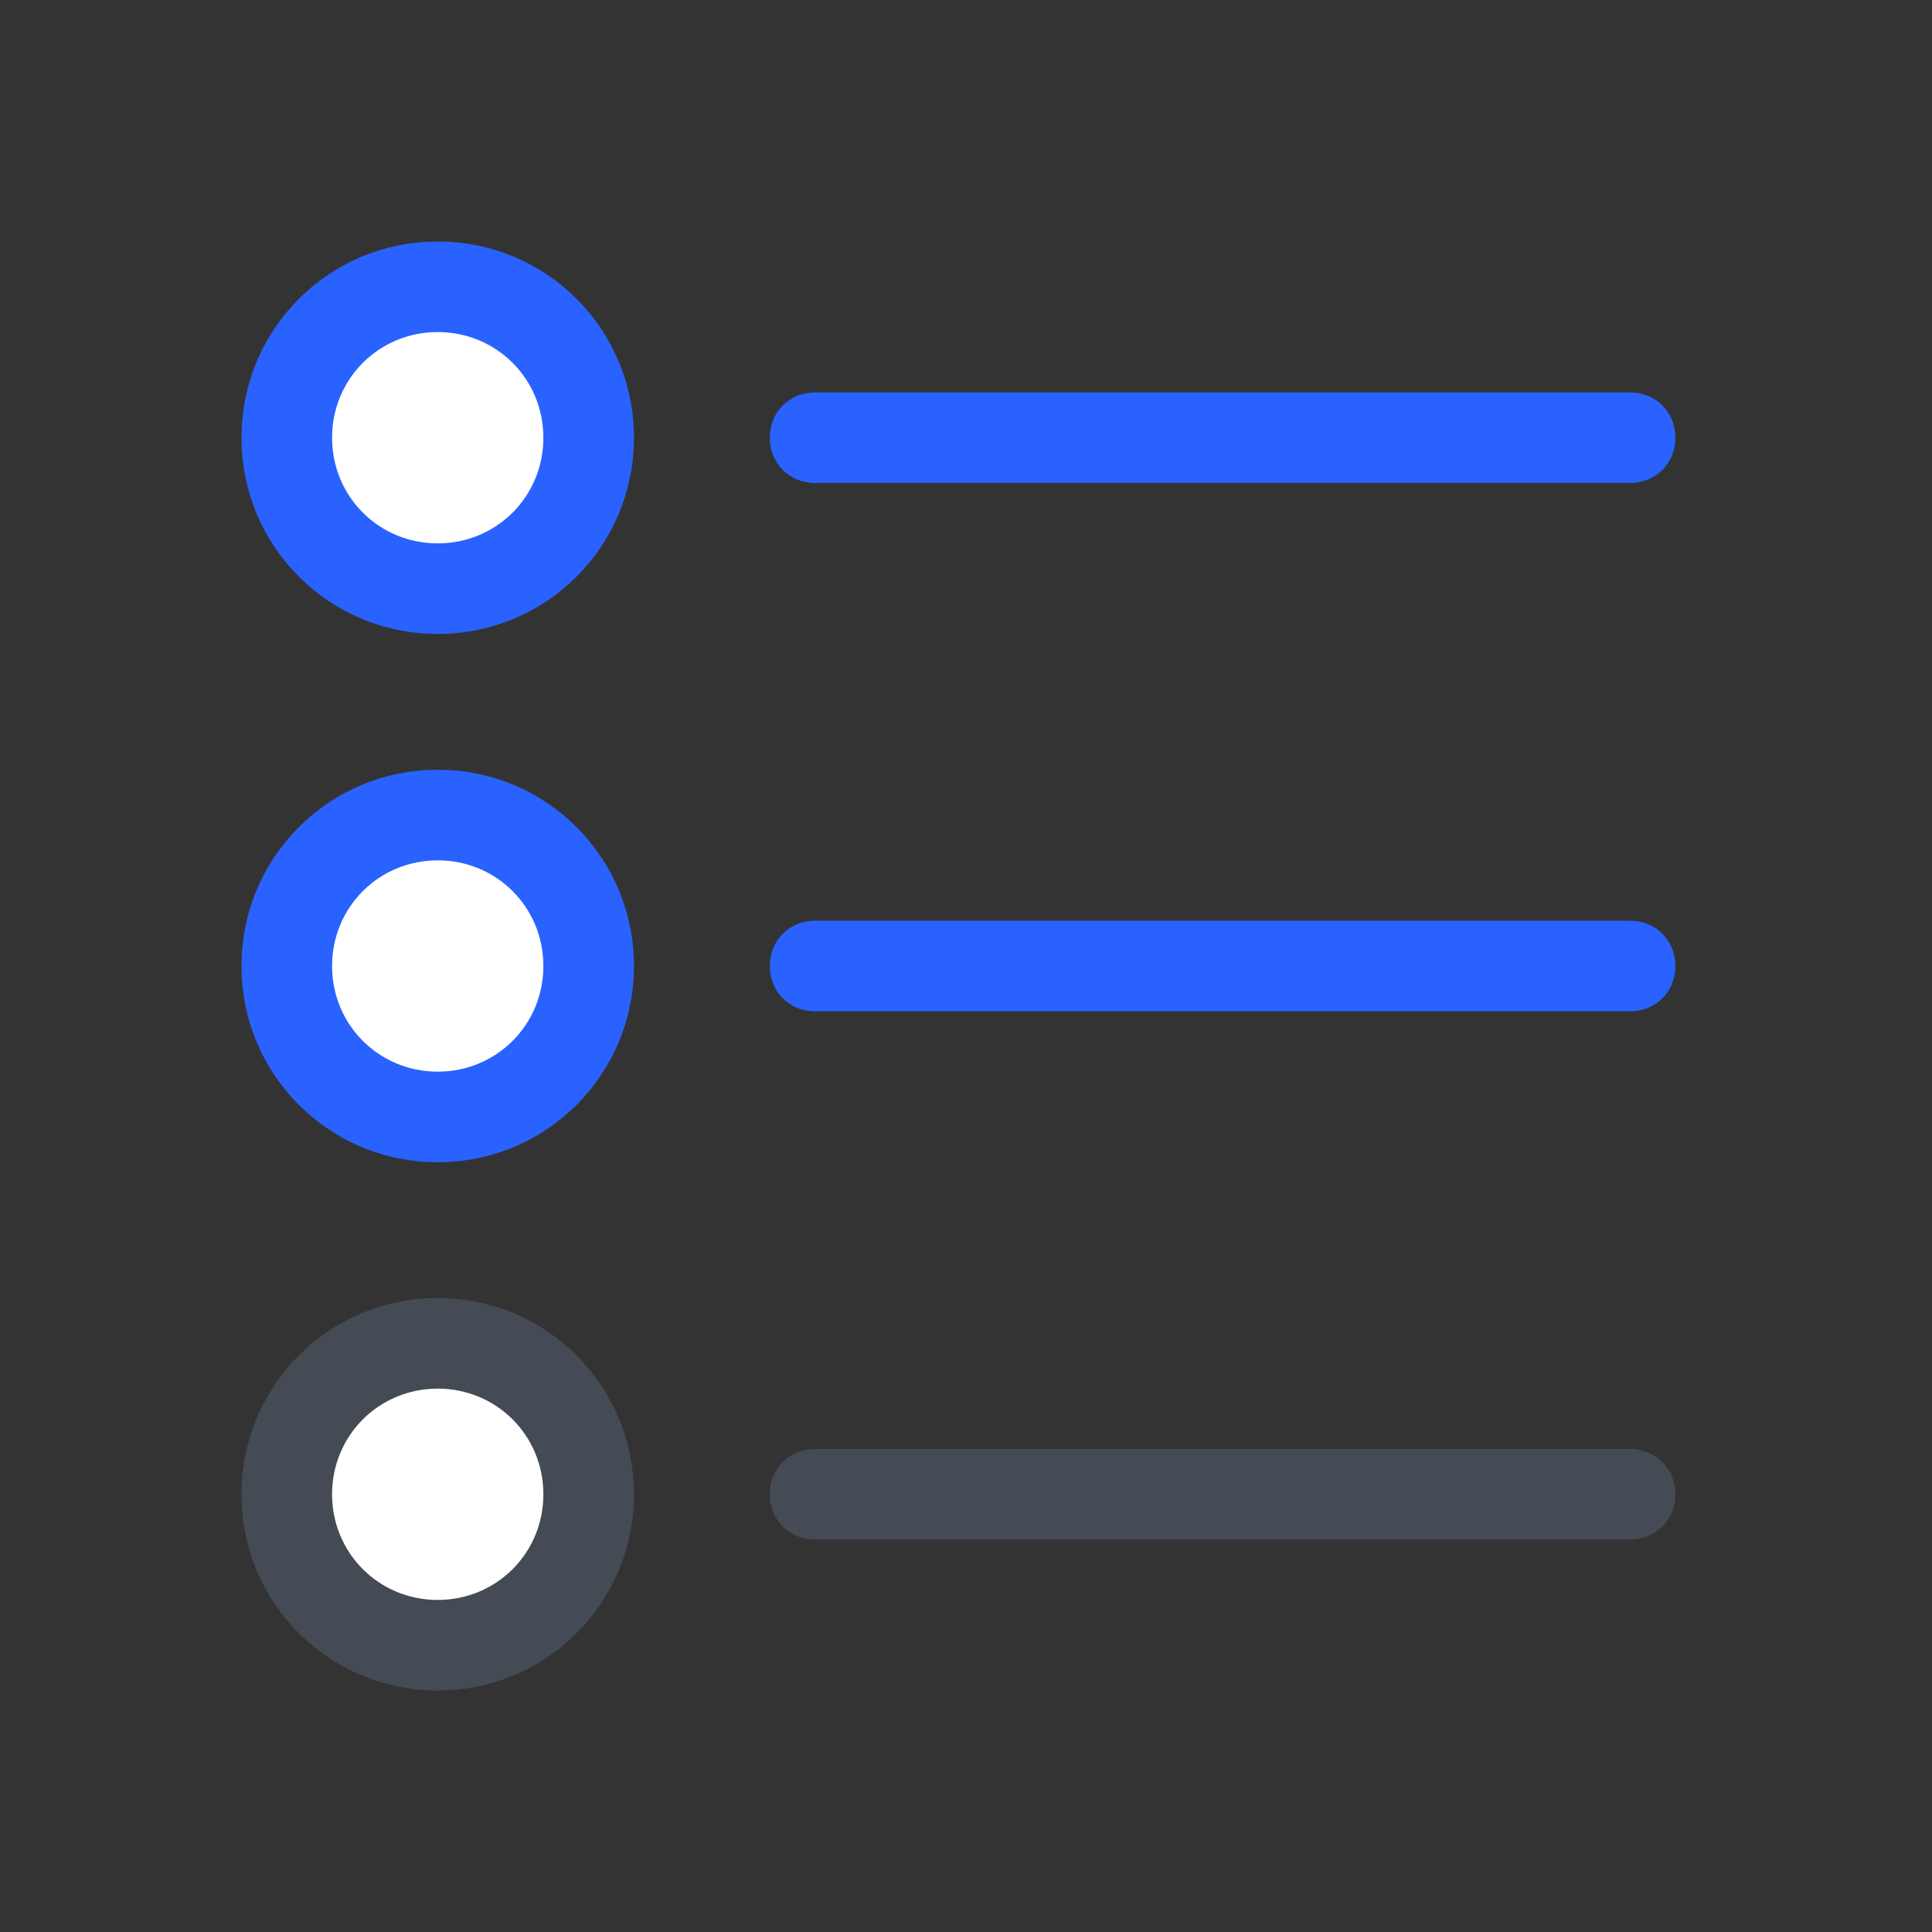<?xml version="1.0" encoding="UTF-8"?>
<svg xmlns="http://www.w3.org/2000/svg" xmlns:xlink="http://www.w3.org/1999/xlink" width="64pt" height="64pt" viewBox="0 0 64 64" version="1.1">
<rect x="0" y="0" width="64" height="64" fill="#333333" stroke="none"/>
<g id="surface353092">
<path style=" stroke:none;fill-rule:nonzero;fill:rgb(100%,100%,100%);fill-opacity:1;" d="M 14.5 27 C 11.738 27 9.5 29.238 9.5 32 C 9.5 34.762 11.738 37 14.5 37 C 17.262 37 19.5 34.762 19.5 32 C 19.5 29.238 17.262 27 14.5 27 Z M 14.5 44.5 C 11.738 44.5 9.5 46.738 9.5 49.5 C 9.5 52.262 11.738 54.5 14.5 54.5 C 17.262 54.5 19.5 52.262 19.5 49.5 C 19.5 46.738 17.262 44.5 14.5 44.5 Z M 14.5 9.5 C 11.738 9.5 9.5 11.738 9.5 14.5 C 9.5 17.262 11.738 19.5 14.5 19.5 C 17.262 19.5 19.5 17.262 19.5 14.5 C 19.5 11.738 17.262 9.5 14.5 9.5 Z M 14.5 9.5 "/>
<path style=" stroke:none;fill-rule:nonzero;fill:rgb(16.078%,38.431%,100%);fill-opacity:1;" d="M 14.5 38.5 C 10.898 38.5 8 35.602 8 32 C 8 28.398 10.898 25.5 14.5 25.5 C 18.102 25.5 21 28.398 21 32 C 21 35.602 18.102 38.5 14.5 38.5 Z M 14.5 28.5 C 12.551 28.5 11 30.051 11 32 C 11 33.949 12.551 35.5 14.5 35.5 C 16.449 35.5 18 33.949 18 32 C 18 30.051 16.449 28.5 14.5 28.5 Z M 14.5 28.5 "/>
<path style=" stroke:none;fill-rule:nonzero;fill:rgb(26.667%,29.412%,32.941%);fill-opacity:1;" d="M 14.5 56 C 10.898 56 8 53.102 8 49.5 C 8 45.898 10.898 43 14.5 43 C 18.102 43 21 45.898 21 49.5 C 21 53.102 18.102 56 14.5 56 Z M 14.5 46 C 12.551 46 11 47.551 11 49.5 C 11 51.449 12.551 53 14.5 53 C 16.449 53 18 51.449 18 49.5 C 18 47.551 16.449 46 14.5 46 Z M 14.5 46 "/>
<path style=" stroke:none;fill-rule:nonzero;fill:rgb(16.078%,38.431%,100%);fill-opacity:1;" d="M 14.5 21 C 10.898 21 8 18.102 8 14.5 C 8 10.898 10.898 8 14.5 8 C 18.102 8 21 10.898 21 14.5 C 21 18.102 18.102 21 14.5 21 Z M 14.5 11 C 12.551 11 11 12.551 11 14.5 C 11 16.449 12.551 18 14.5 18 C 16.449 18 18 16.449 18 14.5 C 18 12.551 16.449 11 14.5 11 Z M 54 16 L 27 16 C 26.148 16 25.5 15.352 25.5 14.5 C 25.5 13.648 26.148 13 27 13 L 54 13 C 54.852 13 55.5 13.648 55.5 14.5 C 55.5 15.352 54.852 16 54 16 Z M 54 33.5 L 27 33.5 C 26.148 33.5 25.5 32.852 25.5 32 C 25.5 31.148 26.148 30.5 27 30.5 L 54 30.5 C 54.852 30.5 55.5 31.148 55.5 32 C 55.5 32.852 54.852 33.5 54 33.5 Z M 54 33.5 "/>
<path style=" stroke:none;fill-rule:nonzero;fill:rgb(26.667%,29.412%,32.941%);fill-opacity:1;" d="M 54 51 L 27 51 C 26.148 51 25.5 50.352 25.5 49.5 C 25.5 48.648 26.148 48 27 48 L 54 48 C 54.852 48 55.5 48.648 55.5 49.5 C 55.5 50.352 54.852 51 54 51 Z M 54 51 "/>
</g>
</svg>
